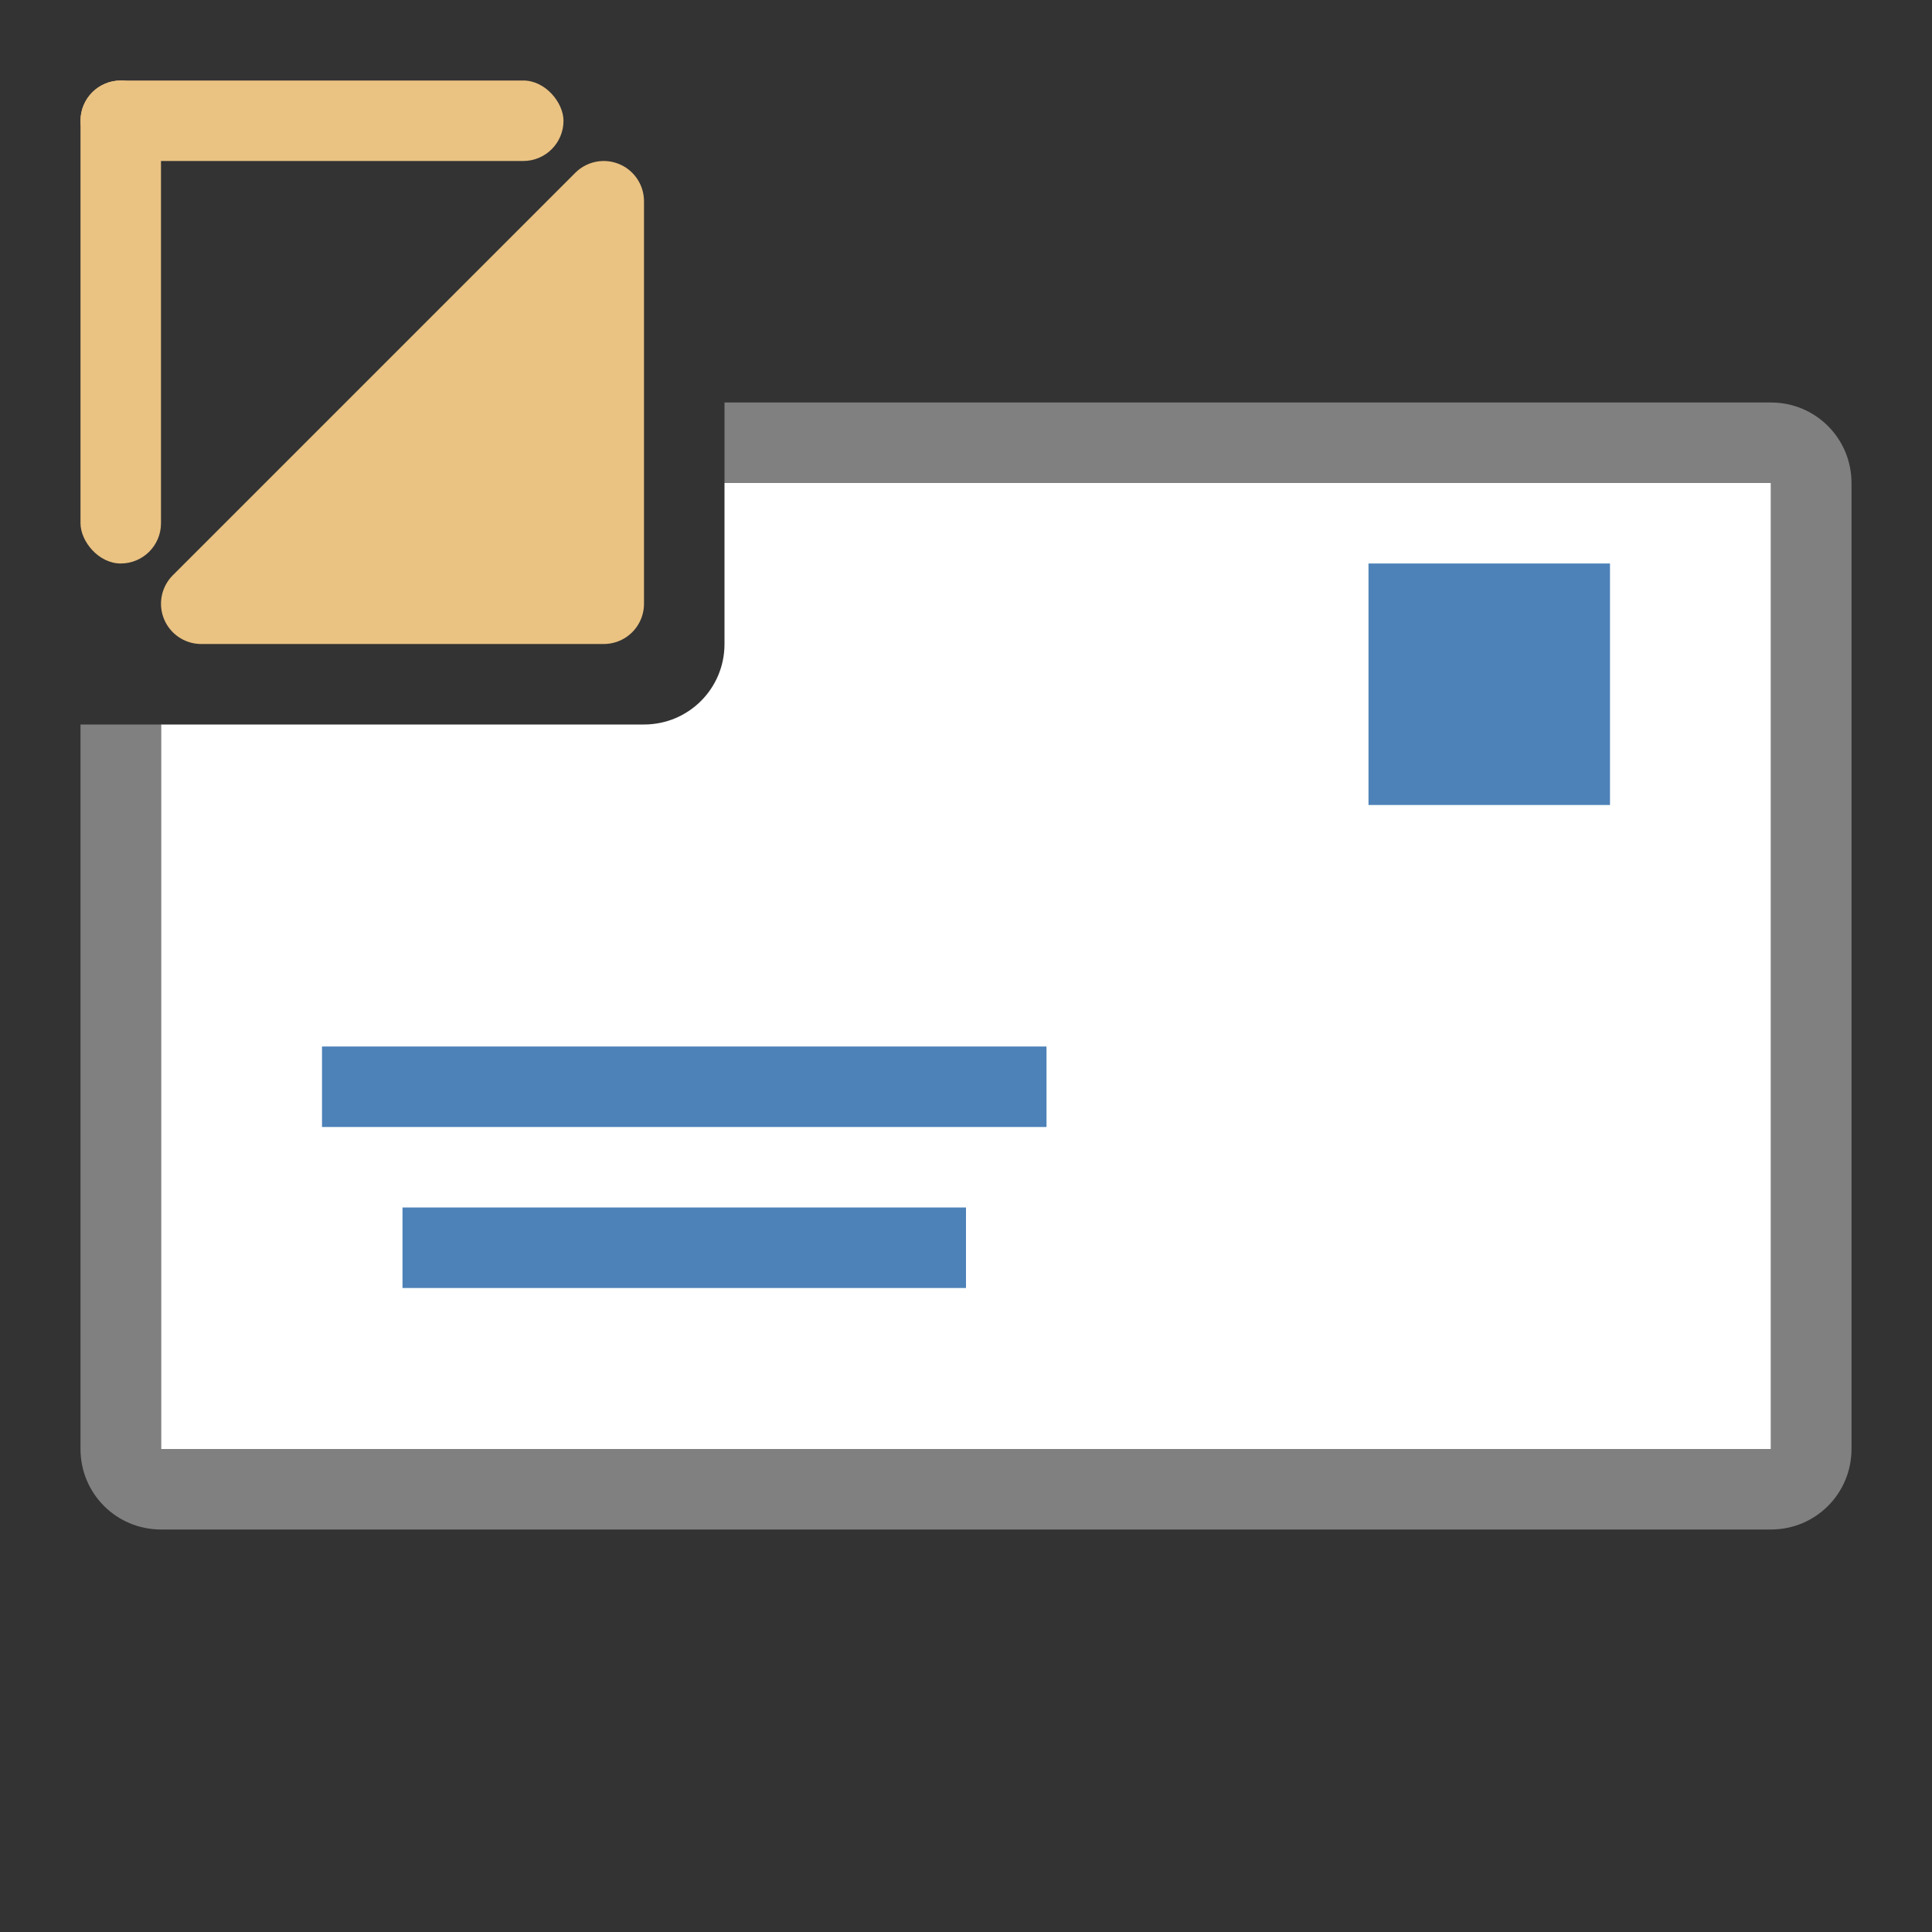 <svg viewBox="0 0 24 24" xmlns="http://www.w3.org/2000/svg"><rect x="0" y="0" width="24" height="24" fill="#333333" stroke="none"/><path d="m9 6v2c0 .554-.446 1-1 1h-6v9h20v-12z" fill="#fff"/><g fill="#4d82b8"><path d="m17 7h3v3h-3z"/><path d="m4 13h9v1h-9z"/><path d="m5 15h7v1h-7z"/></g><path d="m9 5v1h13v12h-20v-9h-1v9c0 .554.446 1 1 1h20c.554 0 1-.446 1-1v-12c0-.554-.446-1-1-1z" fill="#808080"/><g fill="#eac282"><path d="m2.5 7.5 5-5v5z" fill-rule="evenodd" stroke="#eac282" stroke-linecap="round" stroke-linejoin="round" stroke-width="1"/><rect height="6" ry=".5" width="1" x="1" y="1"/><rect height="1" ry=".5" width="6" x="1" y="1"/></g></svg>